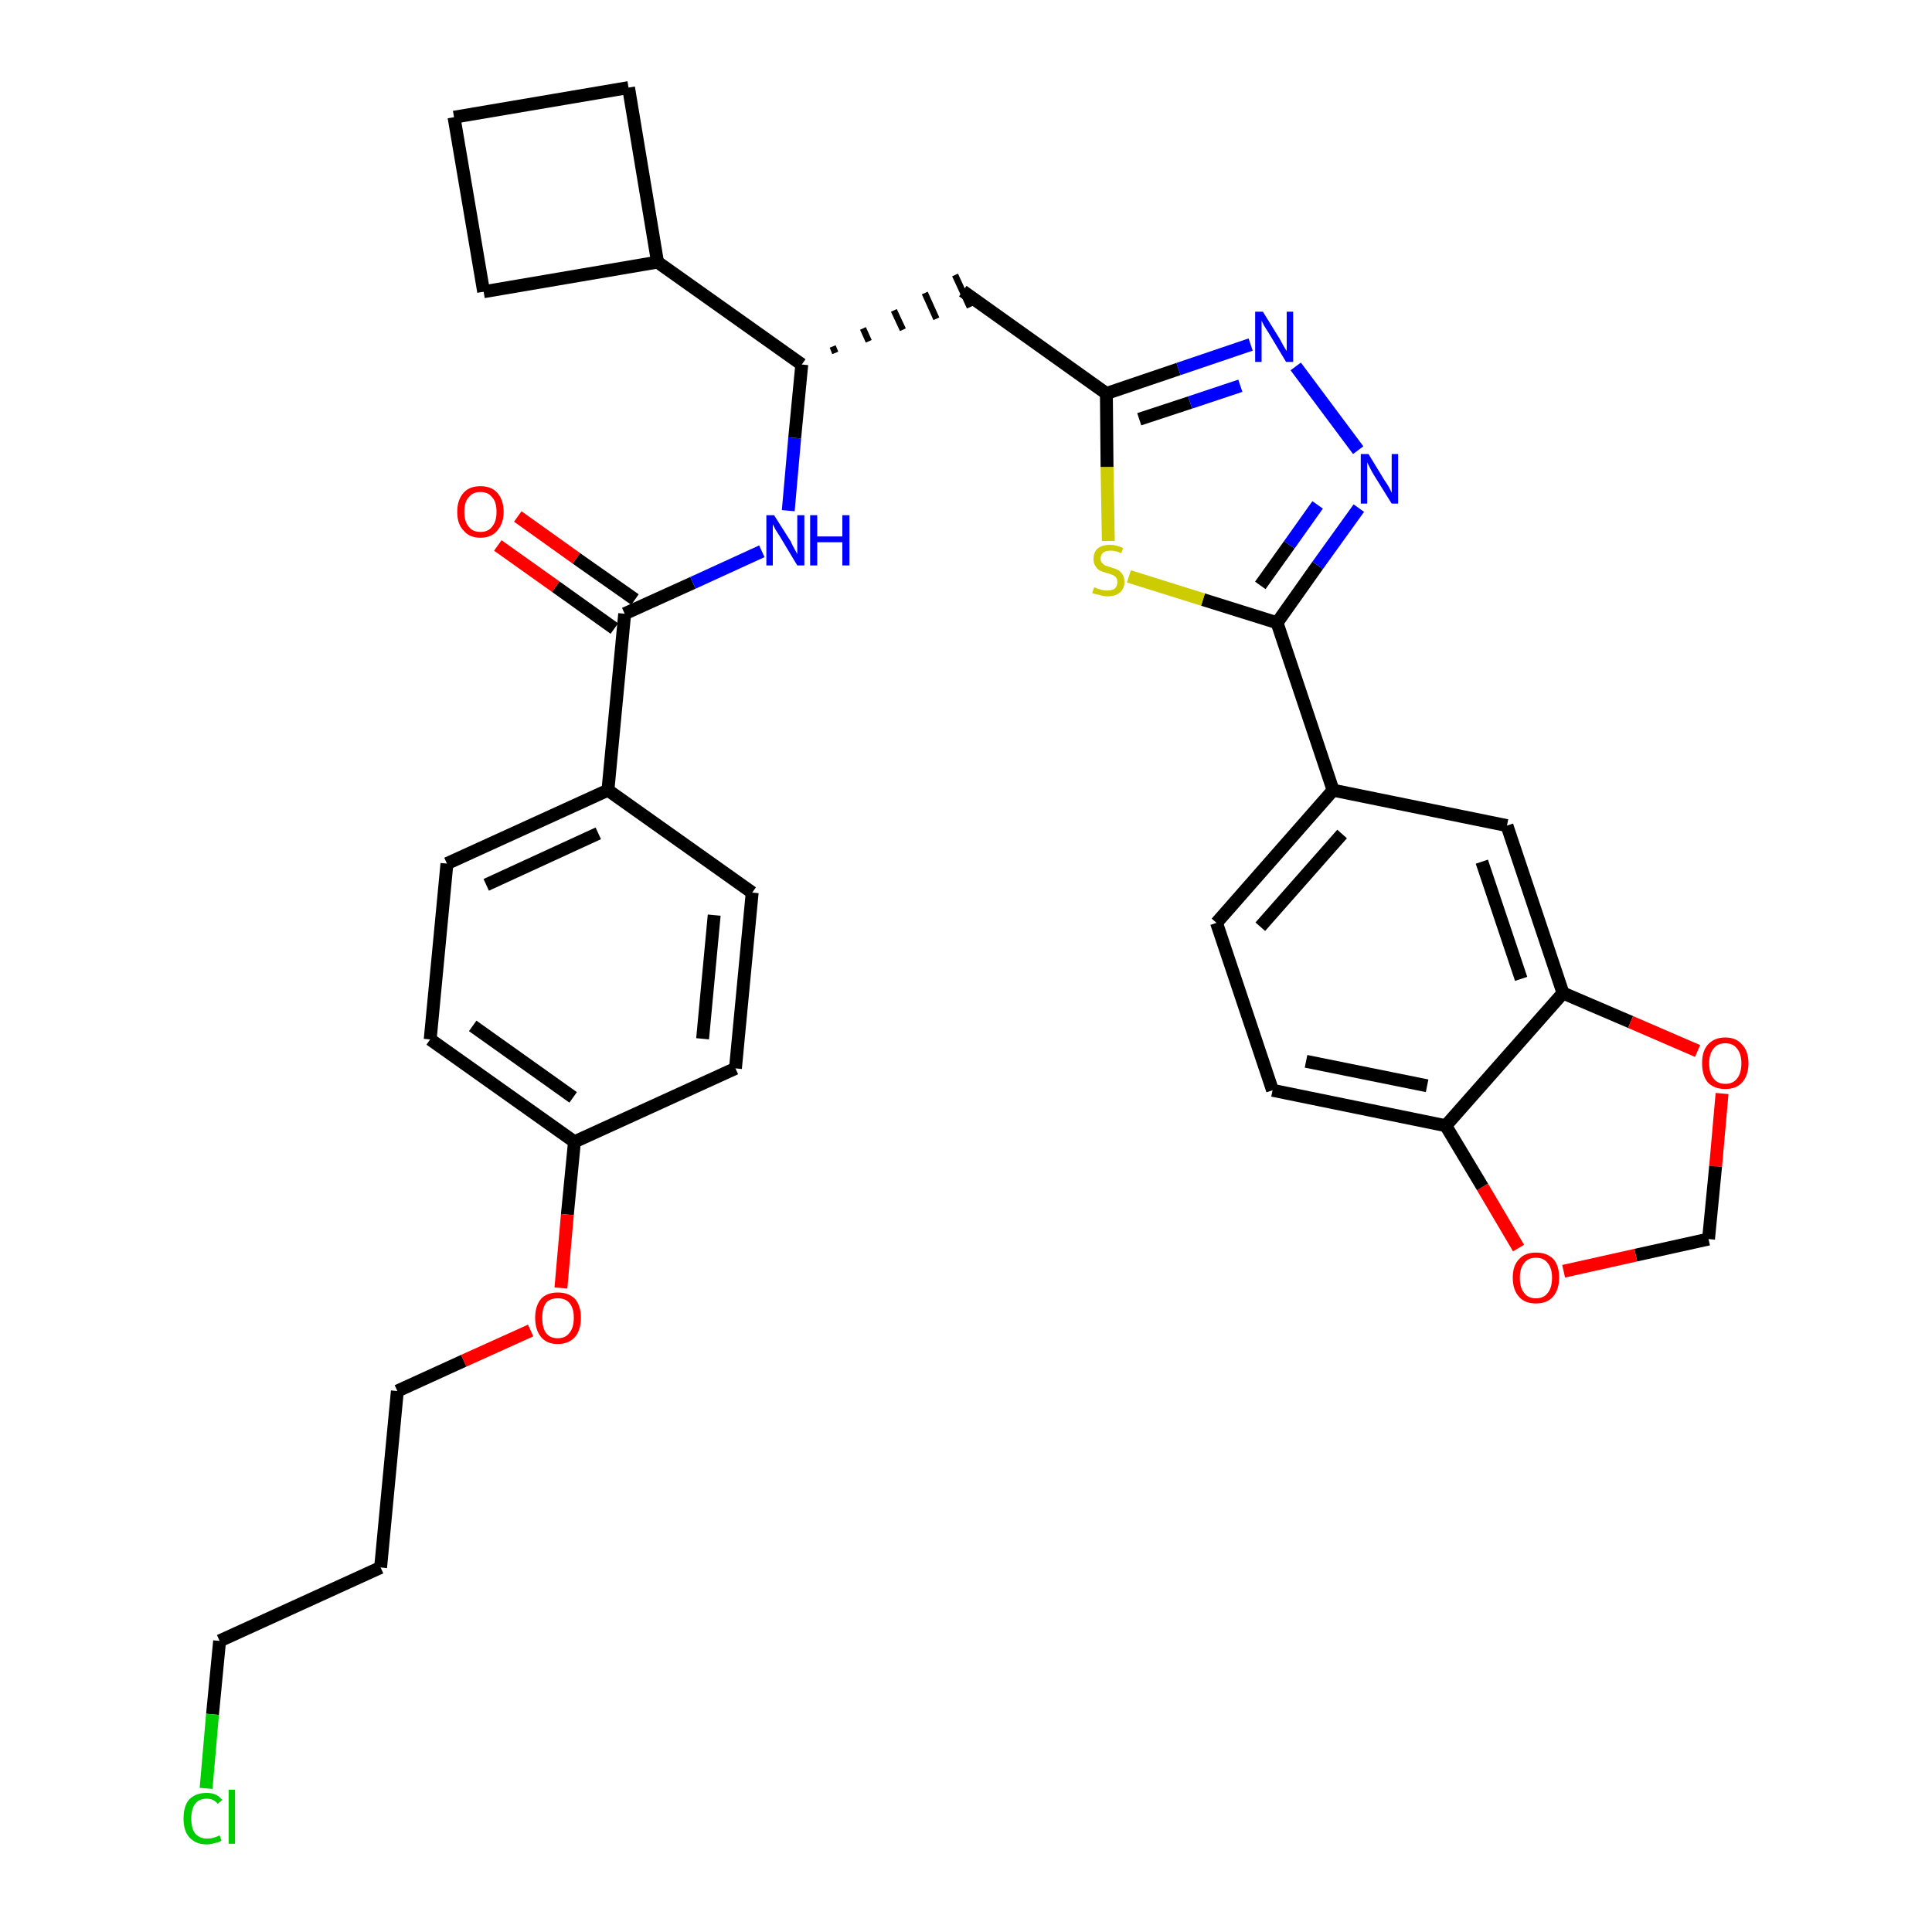 <?xml version='1.0' encoding='iso-8859-1'?>
<svg version='1.1' baseProfile='full'
              xmlns='http://www.w3.org/2000/svg'
                      xmlns:rdkit='http://www.rdkit.org/xml'
                      xmlns:xlink='http://www.w3.org/1999/xlink'
                  xml:space='preserve'
width='300px' height='300px' viewBox='0 0 300 300'>
<!-- END OF HEADER -->
<path class='bond-0 atom-0 atom-1' d='M 77.3,84.7 L 86.3,91.1' style='fill:none;fill-rule:evenodd;stroke:#FF0000;stroke-width:2.0px;stroke-linecap:butt;stroke-linejoin:miter;stroke-opacity:1' />
<path class='bond-0 atom-0 atom-1' d='M 86.3,91.1 L 95.4,97.6' style='fill:none;fill-rule:evenodd;stroke:#000000;stroke-width:2.0px;stroke-linecap:butt;stroke-linejoin:miter;stroke-opacity:1' />
<path class='bond-0 atom-0 atom-1' d='M 80.4,80.2 L 89.5,86.7' style='fill:none;fill-rule:evenodd;stroke:#FF0000;stroke-width:2.0px;stroke-linecap:butt;stroke-linejoin:miter;stroke-opacity:1' />
<path class='bond-0 atom-0 atom-1' d='M 89.5,86.7 L 98.6,93.1' style='fill:none;fill-rule:evenodd;stroke:#000000;stroke-width:2.0px;stroke-linecap:butt;stroke-linejoin:miter;stroke-opacity:1' />
<path class='bond-1 atom-1 atom-2' d='M 97.0,95.3 L 107.6,90.5' style='fill:none;fill-rule:evenodd;stroke:#000000;stroke-width:2.0px;stroke-linecap:butt;stroke-linejoin:miter;stroke-opacity:1' />
<path class='bond-1 atom-1 atom-2' d='M 107.6,90.5 L 118.3,85.6' style='fill:none;fill-rule:evenodd;stroke:#0000FF;stroke-width:2.0px;stroke-linecap:butt;stroke-linejoin:miter;stroke-opacity:1' />
<path class='bond-22 atom-1 atom-23' d='M 97.0,95.3 L 94.4,122.7' style='fill:none;fill-rule:evenodd;stroke:#000000;stroke-width:2.0px;stroke-linecap:butt;stroke-linejoin:miter;stroke-opacity:1' />
<path class='bond-2 atom-2 atom-3' d='M 122.4,79.3 L 123.4,68.0' style='fill:none;fill-rule:evenodd;stroke:#0000FF;stroke-width:2.0px;stroke-linecap:butt;stroke-linejoin:miter;stroke-opacity:1' />
<path class='bond-2 atom-2 atom-3' d='M 123.4,68.0 L 124.5,56.6' style='fill:none;fill-rule:evenodd;stroke:#000000;stroke-width:2.0px;stroke-linecap:butt;stroke-linejoin:miter;stroke-opacity:1' />
<path class='bond-3 atom-3 atom-4' d='M 129.7,54.8 L 129.3,53.8' style='fill:none;fill-rule:evenodd;stroke:#000000;stroke-width:1.0px;stroke-linecap:butt;stroke-linejoin:miter;stroke-opacity:1' />
<path class='bond-3 atom-3 atom-4' d='M 134.9,53.0 L 134.0,51.0' style='fill:none;fill-rule:evenodd;stroke:#000000;stroke-width:1.0px;stroke-linecap:butt;stroke-linejoin:miter;stroke-opacity:1' />
<path class='bond-3 atom-3 atom-4' d='M 140.2,51.2 L 138.8,48.2' style='fill:none;fill-rule:evenodd;stroke:#000000;stroke-width:1.0px;stroke-linecap:butt;stroke-linejoin:miter;stroke-opacity:1' />
<path class='bond-3 atom-3 atom-4' d='M 145.4,49.5 L 143.6,45.5' style='fill:none;fill-rule:evenodd;stroke:#000000;stroke-width:1.0px;stroke-linecap:butt;stroke-linejoin:miter;stroke-opacity:1' />
<path class='bond-3 atom-3 atom-4' d='M 150.6,47.7 L 148.3,42.7' style='fill:none;fill-rule:evenodd;stroke:#000000;stroke-width:1.0px;stroke-linecap:butt;stroke-linejoin:miter;stroke-opacity:1' />
<path class='bond-18 atom-3 atom-19' d='M 124.5,56.6 L 102.1,40.7' style='fill:none;fill-rule:evenodd;stroke:#000000;stroke-width:2.0px;stroke-linecap:butt;stroke-linejoin:miter;stroke-opacity:1' />
<path class='bond-4 atom-4 atom-5' d='M 149.5,45.2 L 171.8,61.1' style='fill:none;fill-rule:evenodd;stroke:#000000;stroke-width:2.0px;stroke-linecap:butt;stroke-linejoin:miter;stroke-opacity:1' />
<path class='bond-5 atom-5 atom-6' d='M 171.8,61.1 L 183.0,57.3' style='fill:none;fill-rule:evenodd;stroke:#000000;stroke-width:2.0px;stroke-linecap:butt;stroke-linejoin:miter;stroke-opacity:1' />
<path class='bond-5 atom-5 atom-6' d='M 183.0,57.3 L 194.2,53.5' style='fill:none;fill-rule:evenodd;stroke:#0000FF;stroke-width:2.0px;stroke-linecap:butt;stroke-linejoin:miter;stroke-opacity:1' />
<path class='bond-5 atom-5 atom-6' d='M 176.9,65.1 L 184.8,62.5' style='fill:none;fill-rule:evenodd;stroke:#000000;stroke-width:2.0px;stroke-linecap:butt;stroke-linejoin:miter;stroke-opacity:1' />
<path class='bond-5 atom-5 atom-6' d='M 184.8,62.5 L 192.6,59.9' style='fill:none;fill-rule:evenodd;stroke:#0000FF;stroke-width:2.0px;stroke-linecap:butt;stroke-linejoin:miter;stroke-opacity:1' />
<path class='bond-33 atom-18 atom-5' d='M 172.1,84.0 L 171.9,72.5' style='fill:none;fill-rule:evenodd;stroke:#CCCC00;stroke-width:2.0px;stroke-linecap:butt;stroke-linejoin:miter;stroke-opacity:1' />
<path class='bond-33 atom-18 atom-5' d='M 171.9,72.5 L 171.8,61.1' style='fill:none;fill-rule:evenodd;stroke:#000000;stroke-width:2.0px;stroke-linecap:butt;stroke-linejoin:miter;stroke-opacity:1' />
<path class='bond-6 atom-6 atom-7' d='M 201.2,56.9 L 210.9,69.9' style='fill:none;fill-rule:evenodd;stroke:#0000FF;stroke-width:2.0px;stroke-linecap:butt;stroke-linejoin:miter;stroke-opacity:1' />
<path class='bond-7 atom-7 atom-8' d='M 211.0,78.9 L 204.6,87.8' style='fill:none;fill-rule:evenodd;stroke:#0000FF;stroke-width:2.0px;stroke-linecap:butt;stroke-linejoin:miter;stroke-opacity:1' />
<path class='bond-7 atom-7 atom-8' d='M 204.6,87.8 L 198.3,96.7' style='fill:none;fill-rule:evenodd;stroke:#000000;stroke-width:2.0px;stroke-linecap:butt;stroke-linejoin:miter;stroke-opacity:1' />
<path class='bond-7 atom-7 atom-8' d='M 204.6,78.4 L 200.2,84.6' style='fill:none;fill-rule:evenodd;stroke:#0000FF;stroke-width:2.0px;stroke-linecap:butt;stroke-linejoin:miter;stroke-opacity:1' />
<path class='bond-7 atom-7 atom-8' d='M 200.2,84.6 L 195.7,90.9' style='fill:none;fill-rule:evenodd;stroke:#000000;stroke-width:2.0px;stroke-linecap:butt;stroke-linejoin:miter;stroke-opacity:1' />
<path class='bond-8 atom-8 atom-9' d='M 198.3,96.7 L 207.0,122.7' style='fill:none;fill-rule:evenodd;stroke:#000000;stroke-width:2.0px;stroke-linecap:butt;stroke-linejoin:miter;stroke-opacity:1' />
<path class='bond-17 atom-8 atom-18' d='M 198.3,96.7 L 186.8,93.1' style='fill:none;fill-rule:evenodd;stroke:#000000;stroke-width:2.0px;stroke-linecap:butt;stroke-linejoin:miter;stroke-opacity:1' />
<path class='bond-17 atom-8 atom-18' d='M 186.8,93.1 L 175.3,89.5' style='fill:none;fill-rule:evenodd;stroke:#CCCC00;stroke-width:2.0px;stroke-linecap:butt;stroke-linejoin:miter;stroke-opacity:1' />
<path class='bond-9 atom-9 atom-10' d='M 207.0,122.7 L 188.9,143.3' style='fill:none;fill-rule:evenodd;stroke:#000000;stroke-width:2.0px;stroke-linecap:butt;stroke-linejoin:miter;stroke-opacity:1' />
<path class='bond-9 atom-9 atom-10' d='M 208.4,129.5 L 195.7,143.9' style='fill:none;fill-rule:evenodd;stroke:#000000;stroke-width:2.0px;stroke-linecap:butt;stroke-linejoin:miter;stroke-opacity:1' />
<path class='bond-36 atom-14 atom-9' d='M 234.0,128.2 L 207.0,122.7' style='fill:none;fill-rule:evenodd;stroke:#000000;stroke-width:2.0px;stroke-linecap:butt;stroke-linejoin:miter;stroke-opacity:1' />
<path class='bond-10 atom-10 atom-11' d='M 188.9,143.3 L 197.6,169.3' style='fill:none;fill-rule:evenodd;stroke:#000000;stroke-width:2.0px;stroke-linecap:butt;stroke-linejoin:miter;stroke-opacity:1' />
<path class='bond-11 atom-11 atom-12' d='M 197.6,169.3 L 224.5,174.8' style='fill:none;fill-rule:evenodd;stroke:#000000;stroke-width:2.0px;stroke-linecap:butt;stroke-linejoin:miter;stroke-opacity:1' />
<path class='bond-11 atom-11 atom-12' d='M 202.8,164.8 L 221.6,168.6' style='fill:none;fill-rule:evenodd;stroke:#000000;stroke-width:2.0px;stroke-linecap:butt;stroke-linejoin:miter;stroke-opacity:1' />
<path class='bond-12 atom-12 atom-13' d='M 224.5,174.8 L 242.7,154.2' style='fill:none;fill-rule:evenodd;stroke:#000000;stroke-width:2.0px;stroke-linecap:butt;stroke-linejoin:miter;stroke-opacity:1' />
<path class='bond-37 atom-17 atom-12' d='M 235.8,193.8 L 230.2,184.3' style='fill:none;fill-rule:evenodd;stroke:#FF0000;stroke-width:2.0px;stroke-linecap:butt;stroke-linejoin:miter;stroke-opacity:1' />
<path class='bond-37 atom-17 atom-12' d='M 230.2,184.3 L 224.5,174.8' style='fill:none;fill-rule:evenodd;stroke:#000000;stroke-width:2.0px;stroke-linecap:butt;stroke-linejoin:miter;stroke-opacity:1' />
<path class='bond-13 atom-13 atom-14' d='M 242.7,154.2 L 234.0,128.2' style='fill:none;fill-rule:evenodd;stroke:#000000;stroke-width:2.0px;stroke-linecap:butt;stroke-linejoin:miter;stroke-opacity:1' />
<path class='bond-13 atom-13 atom-14' d='M 236.2,152.0 L 230.1,133.8' style='fill:none;fill-rule:evenodd;stroke:#000000;stroke-width:2.0px;stroke-linecap:butt;stroke-linejoin:miter;stroke-opacity:1' />
<path class='bond-14 atom-13 atom-15' d='M 242.7,154.2 L 253.2,158.7' style='fill:none;fill-rule:evenodd;stroke:#000000;stroke-width:2.0px;stroke-linecap:butt;stroke-linejoin:miter;stroke-opacity:1' />
<path class='bond-14 atom-13 atom-15' d='M 253.2,158.7 L 263.6,163.2' style='fill:none;fill-rule:evenodd;stroke:#FF0000;stroke-width:2.0px;stroke-linecap:butt;stroke-linejoin:miter;stroke-opacity:1' />
<path class='bond-15 atom-15 atom-16' d='M 267.4,169.8 L 266.4,181.1' style='fill:none;fill-rule:evenodd;stroke:#FF0000;stroke-width:2.0px;stroke-linecap:butt;stroke-linejoin:miter;stroke-opacity:1' />
<path class='bond-15 atom-15 atom-16' d='M 266.4,181.1 L 265.3,192.4' style='fill:none;fill-rule:evenodd;stroke:#000000;stroke-width:2.0px;stroke-linecap:butt;stroke-linejoin:miter;stroke-opacity:1' />
<path class='bond-16 atom-16 atom-17' d='M 265.3,192.4 L 254.0,194.9' style='fill:none;fill-rule:evenodd;stroke:#000000;stroke-width:2.0px;stroke-linecap:butt;stroke-linejoin:miter;stroke-opacity:1' />
<path class='bond-16 atom-16 atom-17' d='M 254.0,194.9 L 242.8,197.4' style='fill:none;fill-rule:evenodd;stroke:#FF0000;stroke-width:2.0px;stroke-linecap:butt;stroke-linejoin:miter;stroke-opacity:1' />
<path class='bond-19 atom-19 atom-20' d='M 102.1,40.7 L 97.6,13.6' style='fill:none;fill-rule:evenodd;stroke:#000000;stroke-width:2.0px;stroke-linecap:butt;stroke-linejoin:miter;stroke-opacity:1' />
<path class='bond-34 atom-22 atom-19' d='M 75.1,45.3 L 102.1,40.7' style='fill:none;fill-rule:evenodd;stroke:#000000;stroke-width:2.0px;stroke-linecap:butt;stroke-linejoin:miter;stroke-opacity:1' />
<path class='bond-20 atom-20 atom-21' d='M 97.6,13.6 L 70.5,18.2' style='fill:none;fill-rule:evenodd;stroke:#000000;stroke-width:2.0px;stroke-linecap:butt;stroke-linejoin:miter;stroke-opacity:1' />
<path class='bond-21 atom-21 atom-22' d='M 70.5,18.2 L 75.1,45.3' style='fill:none;fill-rule:evenodd;stroke:#000000;stroke-width:2.0px;stroke-linecap:butt;stroke-linejoin:miter;stroke-opacity:1' />
<path class='bond-23 atom-23 atom-24' d='M 94.4,122.7 L 69.4,134.1' style='fill:none;fill-rule:evenodd;stroke:#000000;stroke-width:2.0px;stroke-linecap:butt;stroke-linejoin:miter;stroke-opacity:1' />
<path class='bond-23 atom-23 atom-24' d='M 92.9,129.4 L 75.5,137.4' style='fill:none;fill-rule:evenodd;stroke:#000000;stroke-width:2.0px;stroke-linecap:butt;stroke-linejoin:miter;stroke-opacity:1' />
<path class='bond-35 atom-33 atom-23' d='M 116.8,138.6 L 94.4,122.7' style='fill:none;fill-rule:evenodd;stroke:#000000;stroke-width:2.0px;stroke-linecap:butt;stroke-linejoin:miter;stroke-opacity:1' />
<path class='bond-24 atom-24 atom-25' d='M 69.4,134.1 L 66.8,161.4' style='fill:none;fill-rule:evenodd;stroke:#000000;stroke-width:2.0px;stroke-linecap:butt;stroke-linejoin:miter;stroke-opacity:1' />
<path class='bond-25 atom-25 atom-26' d='M 66.8,161.4 L 89.2,177.3' style='fill:none;fill-rule:evenodd;stroke:#000000;stroke-width:2.0px;stroke-linecap:butt;stroke-linejoin:miter;stroke-opacity:1' />
<path class='bond-25 atom-25 atom-26' d='M 73.4,159.3 L 89.0,170.4' style='fill:none;fill-rule:evenodd;stroke:#000000;stroke-width:2.0px;stroke-linecap:butt;stroke-linejoin:miter;stroke-opacity:1' />
<path class='bond-26 atom-26 atom-27' d='M 89.2,177.3 L 88.1,188.6' style='fill:none;fill-rule:evenodd;stroke:#000000;stroke-width:2.0px;stroke-linecap:butt;stroke-linejoin:miter;stroke-opacity:1' />
<path class='bond-26 atom-26 atom-27' d='M 88.1,188.6 L 87.1,200.0' style='fill:none;fill-rule:evenodd;stroke:#FF0000;stroke-width:2.0px;stroke-linecap:butt;stroke-linejoin:miter;stroke-opacity:1' />
<path class='bond-31 atom-26 atom-32' d='M 89.2,177.3 L 114.2,165.9' style='fill:none;fill-rule:evenodd;stroke:#000000;stroke-width:2.0px;stroke-linecap:butt;stroke-linejoin:miter;stroke-opacity:1' />
<path class='bond-27 atom-27 atom-28' d='M 82.4,206.6 L 72.0,211.3' style='fill:none;fill-rule:evenodd;stroke:#FF0000;stroke-width:2.0px;stroke-linecap:butt;stroke-linejoin:miter;stroke-opacity:1' />
<path class='bond-27 atom-27 atom-28' d='M 72.0,211.3 L 61.7,216.0' style='fill:none;fill-rule:evenodd;stroke:#000000;stroke-width:2.0px;stroke-linecap:butt;stroke-linejoin:miter;stroke-opacity:1' />
<path class='bond-28 atom-28 atom-29' d='M 61.7,216.0 L 59.1,243.4' style='fill:none;fill-rule:evenodd;stroke:#000000;stroke-width:2.0px;stroke-linecap:butt;stroke-linejoin:miter;stroke-opacity:1' />
<path class='bond-29 atom-29 atom-30' d='M 59.1,243.4 L 34.1,254.8' style='fill:none;fill-rule:evenodd;stroke:#000000;stroke-width:2.0px;stroke-linecap:butt;stroke-linejoin:miter;stroke-opacity:1' />
<path class='bond-30 atom-30 atom-31' d='M 34.1,254.8 L 33.0,266.2' style='fill:none;fill-rule:evenodd;stroke:#000000;stroke-width:2.0px;stroke-linecap:butt;stroke-linejoin:miter;stroke-opacity:1' />
<path class='bond-30 atom-30 atom-31' d='M 33.0,266.2 L 32.0,277.7' style='fill:none;fill-rule:evenodd;stroke:#00CC00;stroke-width:2.0px;stroke-linecap:butt;stroke-linejoin:miter;stroke-opacity:1' />
<path class='bond-32 atom-32 atom-33' d='M 114.2,165.9 L 116.8,138.6' style='fill:none;fill-rule:evenodd;stroke:#000000;stroke-width:2.0px;stroke-linecap:butt;stroke-linejoin:miter;stroke-opacity:1' />
<path class='bond-32 atom-32 atom-33' d='M 109.1,161.3 L 110.9,142.1' style='fill:none;fill-rule:evenodd;stroke:#000000;stroke-width:2.0px;stroke-linecap:butt;stroke-linejoin:miter;stroke-opacity:1' />
<path  class='atom-0' d='M 71.0 79.5
Q 71.0 77.6, 72.0 76.5
Q 72.9 75.5, 74.6 75.5
Q 76.3 75.5, 77.2 76.5
Q 78.2 77.6, 78.2 79.5
Q 78.2 81.3, 77.2 82.4
Q 76.3 83.5, 74.6 83.5
Q 72.9 83.5, 72.0 82.4
Q 71.0 81.4, 71.0 79.5
M 74.6 82.6
Q 75.8 82.6, 76.4 81.8
Q 77.1 81.0, 77.1 79.5
Q 77.1 77.9, 76.4 77.2
Q 75.8 76.4, 74.6 76.4
Q 73.4 76.4, 72.8 77.2
Q 72.1 77.9, 72.1 79.5
Q 72.1 81.0, 72.8 81.8
Q 73.4 82.6, 74.6 82.6
' fill='#FF0000'/>
<path  class='atom-2' d='M 120.2 80.0
L 122.8 84.1
Q 123.0 84.6, 123.4 85.3
Q 123.8 86.0, 123.8 86.1
L 123.8 80.0
L 124.9 80.0
L 124.9 87.8
L 123.8 87.8
L 121.1 83.3
Q 120.8 82.8, 120.4 82.2
Q 120.1 81.6, 120.0 81.4
L 120.0 87.8
L 119.0 87.8
L 119.0 80.0
L 120.2 80.0
' fill='#0000FF'/>
<path  class='atom-2' d='M 125.8 80.0
L 126.9 80.0
L 126.9 83.3
L 130.8 83.3
L 130.8 80.0
L 131.9 80.0
L 131.9 87.8
L 130.8 87.8
L 130.8 84.2
L 126.9 84.2
L 126.9 87.8
L 125.8 87.8
L 125.8 80.0
' fill='#0000FF'/>
<path  class='atom-6' d='M 196.1 48.4
L 198.7 52.6
Q 198.9 53.0, 199.3 53.7
Q 199.7 54.4, 199.8 54.5
L 199.8 48.4
L 200.8 48.4
L 200.8 56.2
L 199.7 56.2
L 197.0 51.7
Q 196.7 51.2, 196.3 50.6
Q 196.0 50.0, 195.9 49.8
L 195.9 56.2
L 194.9 56.2
L 194.9 48.4
L 196.1 48.4
' fill='#0000FF'/>
<path  class='atom-7' d='M 212.5 70.5
L 215.0 74.6
Q 215.3 75.0, 215.7 75.7
Q 216.1 76.5, 216.1 76.5
L 216.1 70.5
L 217.1 70.5
L 217.1 78.2
L 216.1 78.2
L 213.3 73.7
Q 213.0 73.2, 212.7 72.6
Q 212.4 72.0, 212.3 71.8
L 212.3 78.2
L 211.3 78.2
L 211.3 70.5
L 212.5 70.5
' fill='#0000FF'/>
<path  class='atom-15' d='M 264.3 165.1
Q 264.3 163.2, 265.2 162.2
Q 266.2 161.1, 267.9 161.1
Q 269.6 161.1, 270.5 162.2
Q 271.5 163.2, 271.5 165.1
Q 271.5 167.0, 270.5 168.1
Q 269.6 169.1, 267.9 169.1
Q 266.2 169.1, 265.2 168.1
Q 264.3 167.0, 264.3 165.1
M 267.9 168.3
Q 269.1 168.3, 269.7 167.5
Q 270.4 166.7, 270.4 165.1
Q 270.4 163.6, 269.7 162.8
Q 269.1 162.0, 267.9 162.0
Q 266.7 162.0, 266.1 162.8
Q 265.4 163.6, 265.4 165.1
Q 265.4 166.7, 266.1 167.5
Q 266.7 168.3, 267.9 168.3
' fill='#FF0000'/>
<path  class='atom-17' d='M 234.9 198.4
Q 234.9 196.5, 235.9 195.5
Q 236.8 194.5, 238.5 194.5
Q 240.2 194.5, 241.2 195.5
Q 242.1 196.5, 242.1 198.4
Q 242.1 200.3, 241.1 201.4
Q 240.2 202.4, 238.5 202.4
Q 236.8 202.4, 235.9 201.4
Q 234.9 200.3, 234.9 198.4
M 238.5 201.6
Q 239.7 201.6, 240.3 200.8
Q 241.0 200.0, 241.0 198.4
Q 241.0 196.9, 240.3 196.1
Q 239.7 195.3, 238.5 195.3
Q 237.3 195.3, 236.7 196.1
Q 236.0 196.9, 236.0 198.4
Q 236.0 200.0, 236.7 200.8
Q 237.3 201.6, 238.5 201.6
' fill='#FF0000'/>
<path  class='atom-18' d='M 169.9 91.2
Q 170.0 91.2, 170.4 91.4
Q 170.7 91.5, 171.1 91.6
Q 171.5 91.7, 171.9 91.7
Q 172.7 91.7, 173.1 91.4
Q 173.5 91.0, 173.5 90.4
Q 173.5 89.9, 173.3 89.7
Q 173.1 89.4, 172.8 89.3
Q 172.4 89.1, 171.9 89.0
Q 171.2 88.8, 170.8 88.6
Q 170.4 88.4, 170.1 87.9
Q 169.8 87.5, 169.8 86.8
Q 169.8 85.8, 170.4 85.2
Q 171.1 84.6, 172.4 84.6
Q 173.3 84.6, 174.4 85.1
L 174.1 85.9
Q 173.2 85.5, 172.5 85.5
Q 171.7 85.5, 171.3 85.8
Q 170.9 86.2, 170.9 86.7
Q 170.9 87.1, 171.1 87.4
Q 171.3 87.6, 171.6 87.8
Q 171.9 87.9, 172.5 88.1
Q 173.2 88.3, 173.6 88.5
Q 174.0 88.7, 174.3 89.2
Q 174.6 89.6, 174.6 90.4
Q 174.6 91.4, 173.9 92.0
Q 173.2 92.6, 172.0 92.6
Q 171.3 92.6, 170.8 92.4
Q 170.2 92.3, 169.6 92.1
L 169.9 91.2
' fill='#CCCC00'/>
<path  class='atom-27' d='M 83.1 204.6
Q 83.1 202.8, 84.0 201.7
Q 84.9 200.7, 86.6 200.7
Q 88.3 200.7, 89.3 201.7
Q 90.2 202.8, 90.2 204.6
Q 90.2 206.5, 89.3 207.6
Q 88.3 208.7, 86.6 208.7
Q 84.9 208.7, 84.0 207.6
Q 83.1 206.5, 83.1 204.6
M 86.6 207.8
Q 87.8 207.8, 88.4 207.0
Q 89.1 206.2, 89.1 204.6
Q 89.1 203.1, 88.4 202.3
Q 87.8 201.6, 86.6 201.6
Q 85.4 201.6, 84.8 202.3
Q 84.2 203.1, 84.2 204.6
Q 84.2 206.2, 84.8 207.0
Q 85.4 207.8, 86.6 207.8
' fill='#FF0000'/>
<path  class='atom-31' d='M 28.5 282.4
Q 28.5 280.4, 29.4 279.4
Q 30.4 278.4, 32.1 278.4
Q 33.7 278.4, 34.5 279.5
L 33.8 280.1
Q 33.2 279.3, 32.1 279.3
Q 30.9 279.3, 30.3 280.1
Q 29.7 280.9, 29.7 282.4
Q 29.7 283.9, 30.3 284.7
Q 31.0 285.5, 32.2 285.5
Q 33.1 285.5, 34.1 285.0
L 34.4 285.8
Q 34.0 286.1, 33.3 286.2
Q 32.7 286.4, 32.1 286.4
Q 30.4 286.4, 29.4 285.3
Q 28.5 284.3, 28.5 282.4
' fill='#00CC00'/>
<path  class='atom-31' d='M 35.5 277.9
L 36.5 277.9
L 36.5 286.3
L 35.5 286.3
L 35.5 277.9
' fill='#00CC00'/>
</svg>
